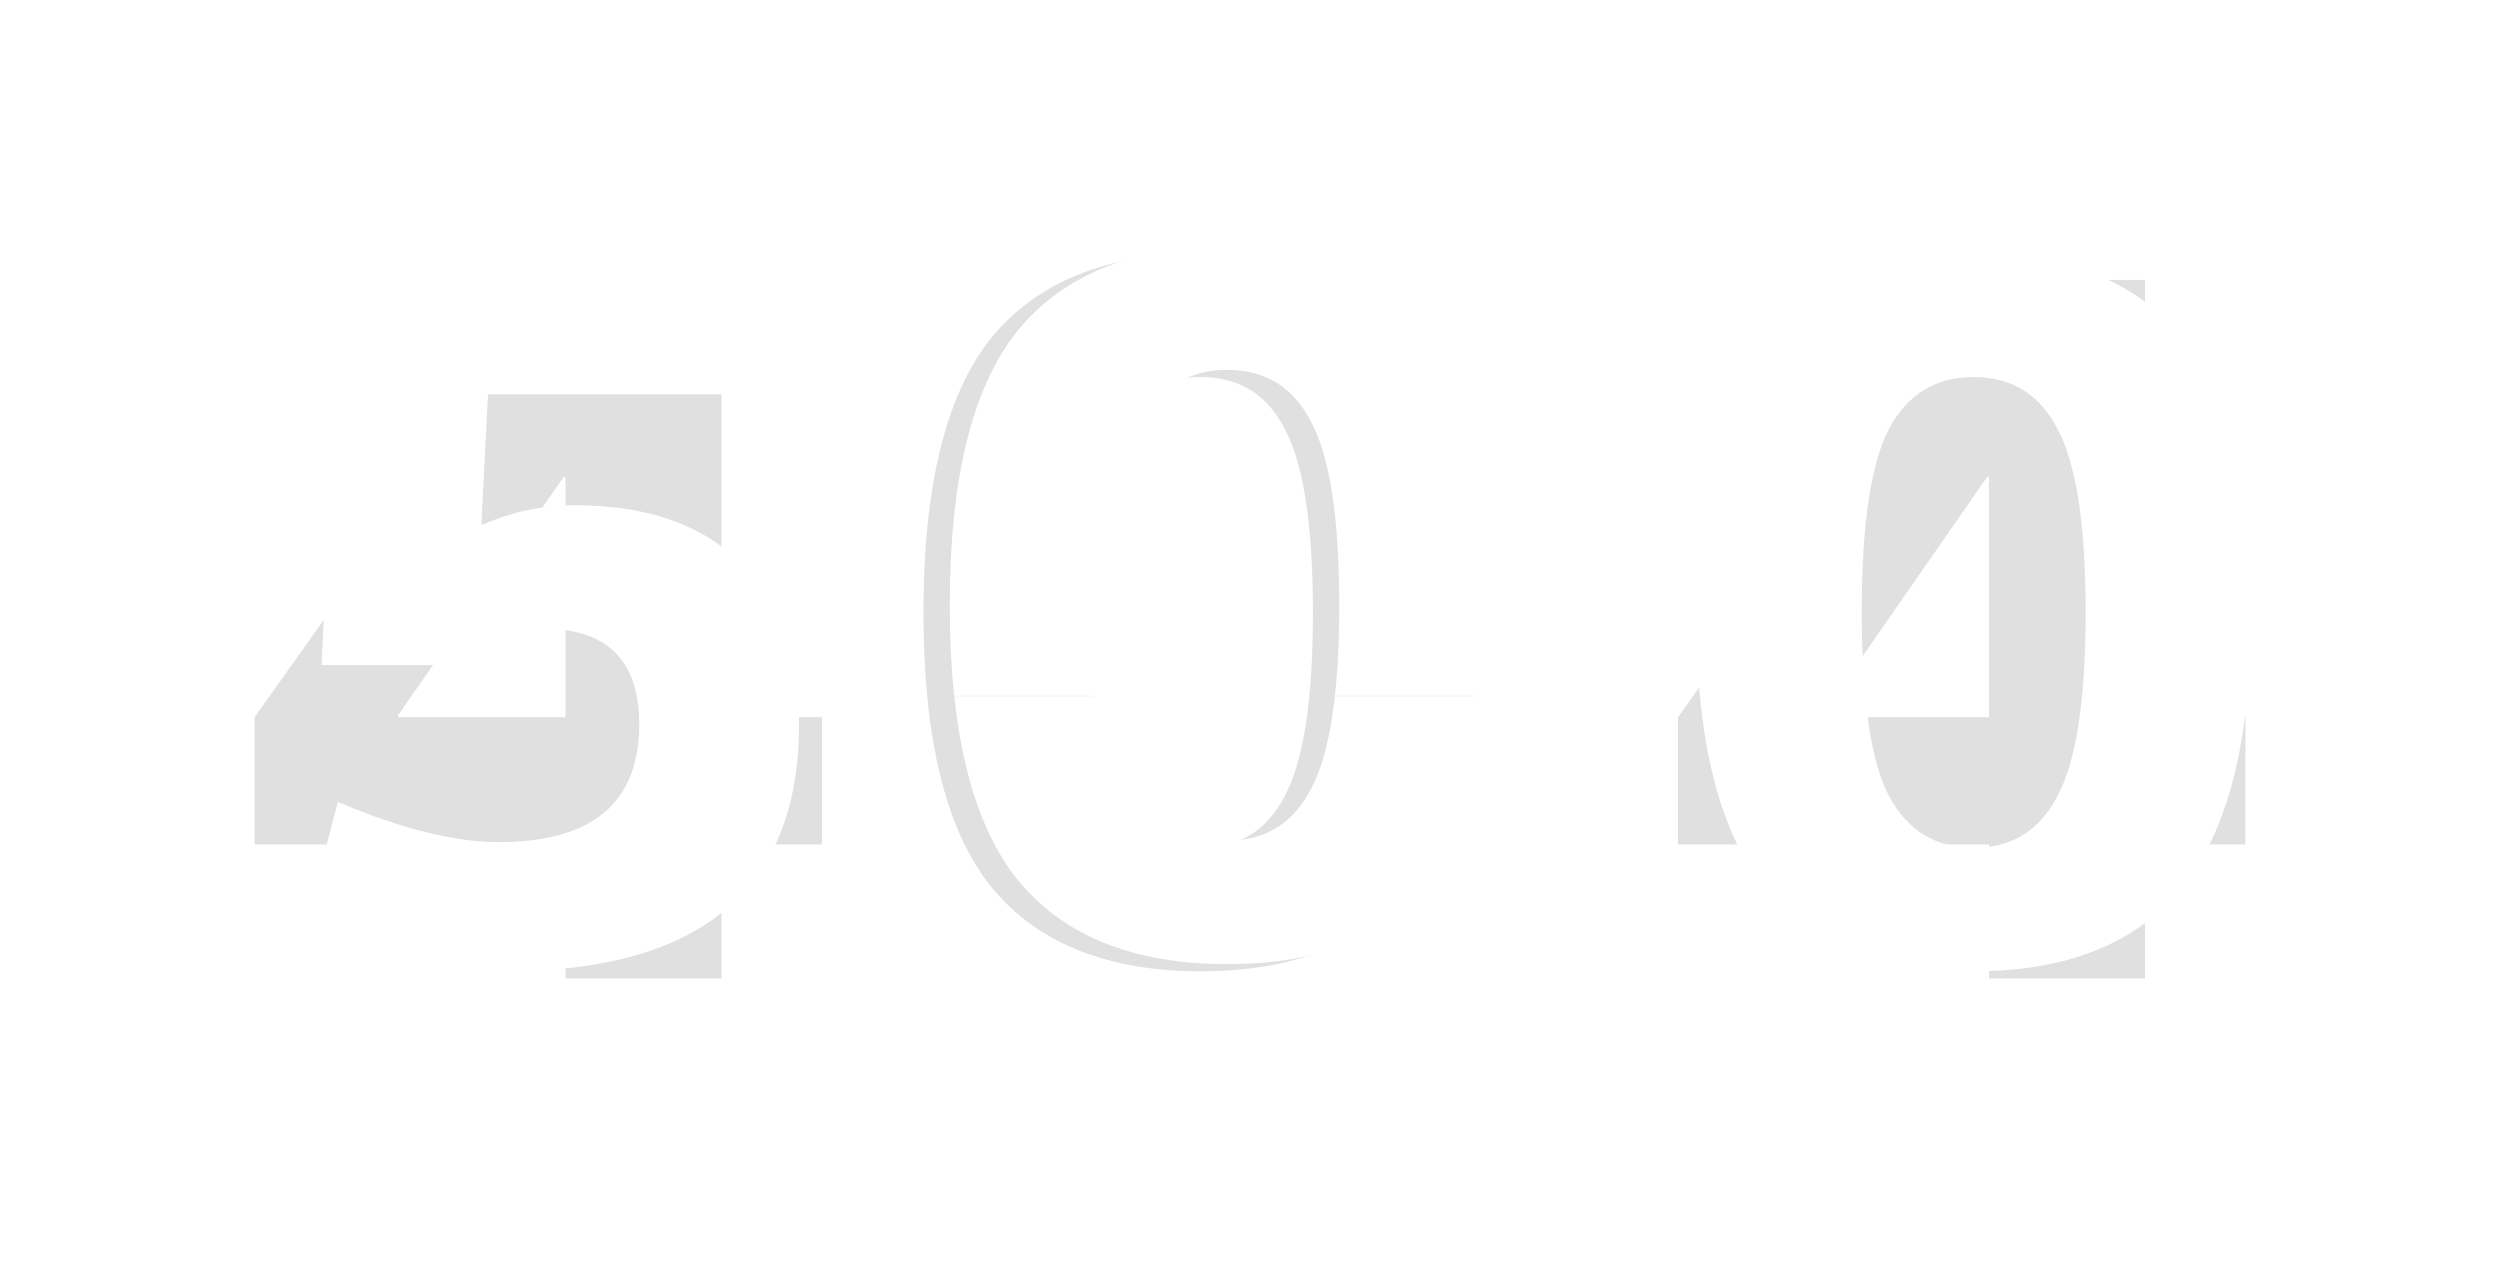 <svg width="1045" height="530" viewBox="0 0 1045 530" fill="none" xmlns="http://www.w3.org/2000/svg">
<g filter="url(#filter0_f_428_5805)">
<path d="M414.4 141.2C433.6 117.733 462.8 106 502 106C541.2 106 570.267 117.733 589.2 141.2C608.4 164.667 618 202.933 618 256C618 309.067 608.4 347.333 589.2 370.8C570.267 394.267 541.2 406 502 406C462.8 406 433.6 394.267 414.4 370.8C395.467 347.333 386 309.067 386 256C386 202.933 395.467 164.667 414.4 141.2ZM466.4 332.4C474.133 347.067 486 354.4 502 354.4C518 354.4 529.733 347.067 537.2 332.4C544.933 317.733 548.8 292.267 548.8 256C548.8 219.733 544.933 194.267 537.2 179.6C529.733 164.933 518 157.6 502 157.6C486 157.6 474.133 164.933 466.4 179.6C458.933 194.267 455.2 219.733 455.2 256C455.2 292.267 458.933 317.733 466.4 332.4Z" fill="#E0E0E0"/>
</g>
<g filter="url(#filter1_f_428_5805)">
<path d="M236.4 299.8V199.4H235.6L166.4 299V299.8H236.4ZM301.6 299.8H343.6V353H301.6V409H236.4V353H106.4V299.8L236.4 117H301.6V299.8Z" fill="#E0E0E0"/>
</g>
<g filter="url(#filter2_f_428_5805)">
<path d="M831.4 299.8V199.4H830.6L761.4 299V299.8H831.4ZM896.6 299.8H938.6V353H896.6V409H831.4V353H701.4V299.8L831.4 117H896.6V299.8Z" fill="#E0E0E0"/>
</g>
<path d="M320.4 164.8H204L201.2 219.2H202C214.267 213.867 227.067 211.2 240.4 211.2C270.267 211.2 293.333 219.2 309.6 235.2C325.867 251.2 334 273.733 334 302.8C334 371.6 293.067 406 211.2 406C181.333 406 153.333 400.4 127.2 389.2L141.2 335.2C167.6 346.4 190 352 208.4 352C247.6 352 267.2 335.6 267.2 302.8C267.2 276.133 253.867 262.8 227.2 262.8C215.467 262.8 203.867 267.867 192.4 278H134.4L142.4 110H320.4V164.8Z" fill="white"/>
<path d="M737.4 141.2C756.6 117.733 785.8 106 825 106C864.2 106 893.267 117.733 912.2 141.2C931.4 164.667 941 202.933 941 256C941 309.067 931.4 347.333 912.2 370.8C893.267 394.267 864.2 406 825 406C785.8 406 756.6 394.267 737.4 370.8C718.467 347.333 709 309.067 709 256C709 202.933 718.467 164.667 737.4 141.2ZM789.4 332.4C797.133 347.067 809 354.4 825 354.4C841 354.4 852.733 347.067 860.2 332.4C867.933 317.733 871.8 292.267 871.8 256C871.8 219.733 867.933 194.267 860.2 179.6C852.733 164.933 841 157.6 825 157.6C809 157.6 797.133 164.933 789.4 179.6C781.933 194.267 778.2 219.733 778.2 256C778.2 292.267 781.933 317.733 789.4 332.4Z" fill="white"/>
<mask id="mask0_428_5805" style="mask-type:alpha" maskUnits="userSpaceOnUse" x="313" y="52" width="368" height="239">
<rect x="313" y="52" width="368" height="239" fill="#D9D9D9"/>
</mask>
<g mask="url(#mask0_428_5805)">
<path d="M425.4 138.2C444.6 114.733 473.8 103 513 103C552.2 103 581.267 114.733 600.2 138.2C619.4 161.667 629 199.933 629 253C629 306.067 619.4 344.333 600.2 367.8C581.267 391.267 552.2 403 513 403C473.8 403 444.6 391.267 425.4 367.8C406.467 344.333 397 306.067 397 253C397 199.933 406.467 161.667 425.4 138.2ZM477.4 329.4C485.133 344.067 497 351.4 513 351.4C529 351.4 540.733 344.067 548.2 329.4C555.933 314.733 559.8 289.267 559.8 253C559.8 216.733 555.933 191.267 548.2 176.6C540.733 161.933 529 154.6 513 154.6C497 154.6 485.133 161.933 477.4 176.6C469.933 191.267 466.2 216.733 466.2 253C466.2 289.267 469.933 314.733 477.4 329.4Z" fill="white"/>
</g>
<mask id="mask1_428_5805" style="mask-type:alpha" maskUnits="userSpaceOnUse" x="313" y="291" width="368" height="239">
<rect x="313" y="291" width="368" height="239" fill="#D9D9D9"/>
</mask>
<g mask="url(#mask1_428_5805)">
<path d="M425.4 138.2C444.6 114.733 473.8 103 513 103C552.2 103 581.267 114.733 600.2 138.2C619.4 161.667 629 199.933 629 253C629 306.067 619.4 344.333 600.2 367.8C581.267 391.267 552.2 403 513 403C473.8 403 444.6 391.267 425.4 367.8C406.467 344.333 397 306.067 397 253C397 199.933 406.467 161.667 425.4 138.2ZM477.4 329.4C485.133 344.067 497 351.4 513 351.4C529 351.4 540.733 344.067 548.2 329.4C555.933 314.733 559.8 289.267 559.8 253C559.8 216.733 555.933 191.267 548.2 176.6C540.733 161.933 529 154.6 513 154.6C497 154.6 485.133 161.933 477.4 176.6C469.933 191.267 466.2 216.733 466.2 253C466.2 289.267 469.933 314.733 477.4 329.4Z" fill="white"/>
</g>
<defs>
<filter id="filter0_f_428_5805" x="280" y="0" width="444" height="512" filterUnits="userSpaceOnUse" color-interpolation-filters="sRGB">
<feFlood flood-opacity="0" result="BackgroundImageFix"/>
<feBlend mode="normal" in="SourceGraphic" in2="BackgroundImageFix" result="shape"/>
<feGaussianBlur stdDeviation="53" result="effect1_foregroundBlur_428_5805"/>
</filter>
<filter id="filter1_f_428_5805" x="0.4" y="11" width="449.2" height="504" filterUnits="userSpaceOnUse" color-interpolation-filters="sRGB">
<feFlood flood-opacity="0" result="BackgroundImageFix"/>
<feBlend mode="normal" in="SourceGraphic" in2="BackgroundImageFix" result="shape"/>
<feGaussianBlur stdDeviation="53" result="effect1_foregroundBlur_428_5805"/>
</filter>
<filter id="filter2_f_428_5805" x="595.4" y="11" width="449.2" height="504" filterUnits="userSpaceOnUse" color-interpolation-filters="sRGB">
<feFlood flood-opacity="0" result="BackgroundImageFix"/>
<feBlend mode="normal" in="SourceGraphic" in2="BackgroundImageFix" result="shape"/>
<feGaussianBlur stdDeviation="53" result="effect1_foregroundBlur_428_5805"/>
</filter>
</defs>
</svg>

